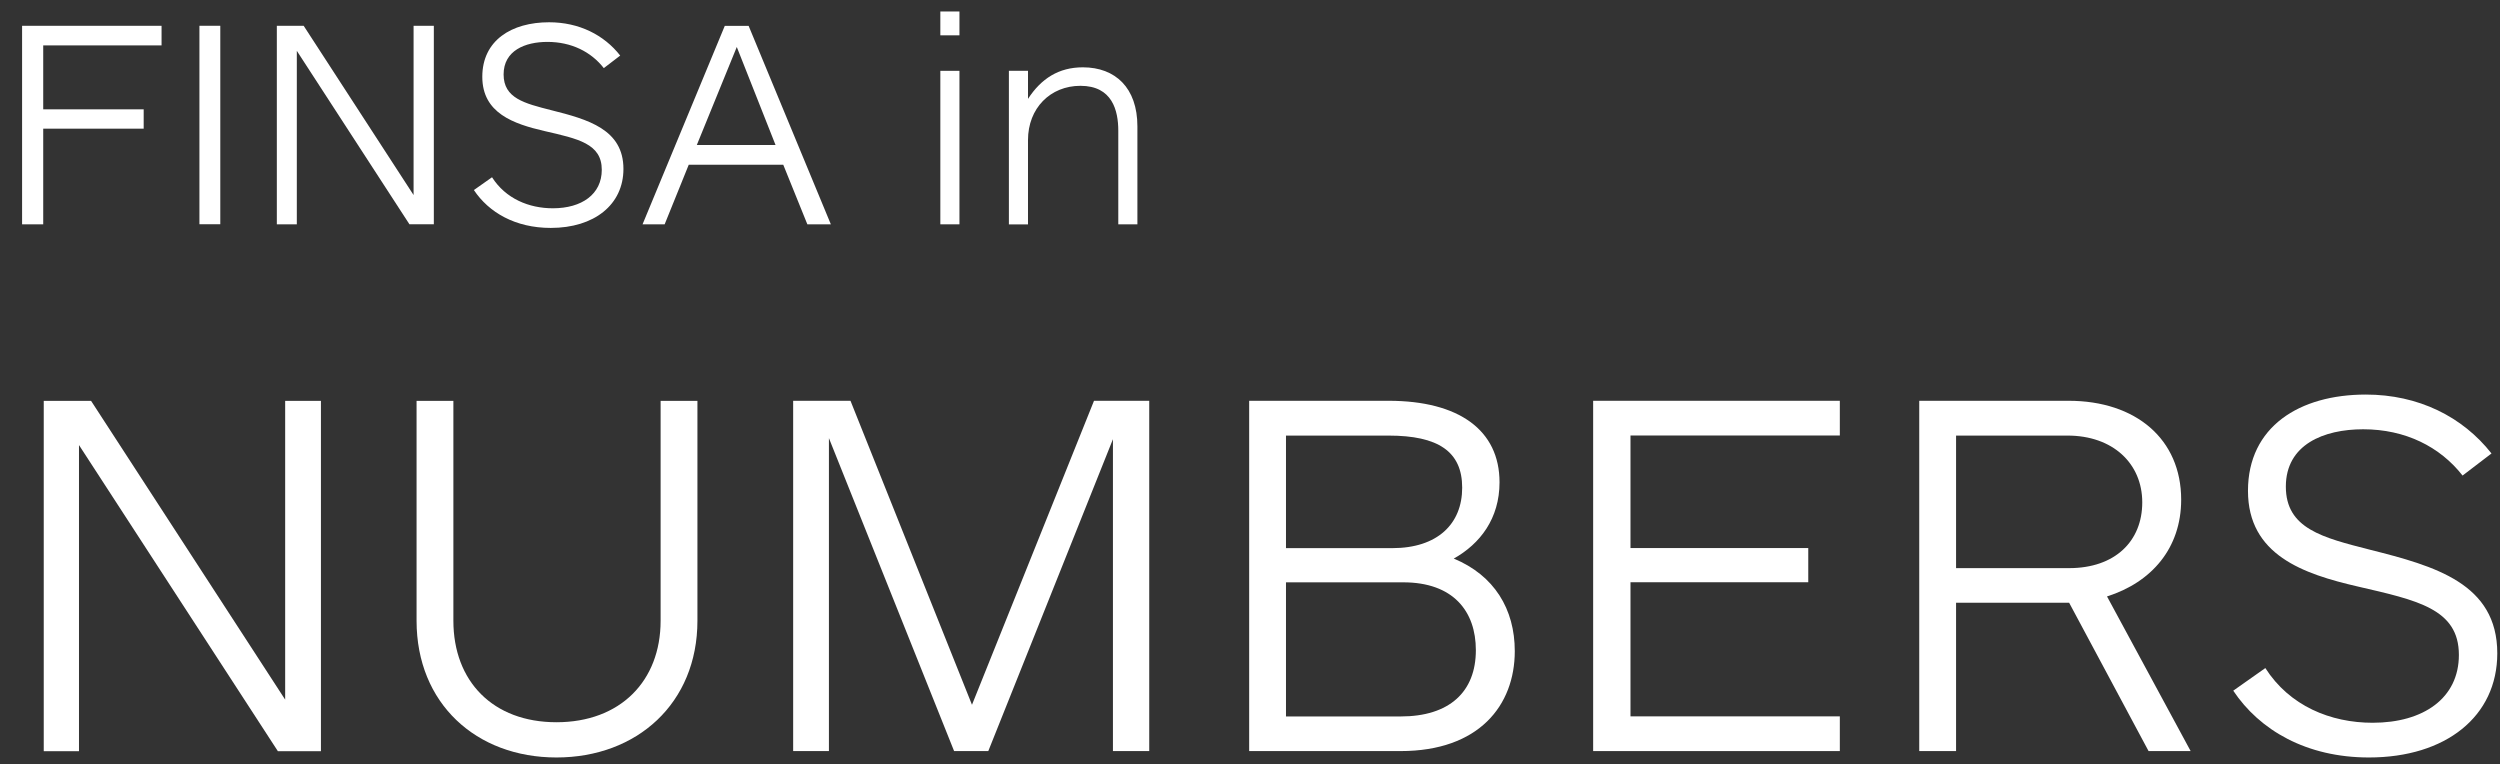 <?xml version="1.0" encoding="UTF-8"?>
<svg id="Layer_1" data-name="Layer 1" xmlns="http://www.w3.org/2000/svg" version="1.1" viewBox="0 0 285.19 87.19">
  <rect x="0" y="0" width="285.19" height="87.19" fill="#333333" stroke="none"/>
  <defs>
    <style>
      .cls-1 {
        fill: none;
      }

      .cls-1, .cls-2 {
        stroke-width: 0px;
      }

      .cls-2 {
        fill: #fff;
      }
    </style>
  </defs>
  <g>
    <path class="cls-2" d="M4.93,5.19v7.28h11.46v2.21H4.93v10.91h-2.41V2.94h15.91v2.24H4.93Z"/>
    <path class="cls-2" d="M22.75,25.59V2.94h2.38v22.64h-2.38Z"/>
    <path class="cls-2" d="M46.71,25.59l-12.85-19.79v19.79h-2.28V2.94h3.06l12.54,19.31V2.94h2.31v22.64h-2.79Z"/>
    <path class="cls-2" d="M70.75,6.34l-1.87,1.43c-1.46-1.87-3.71-2.99-6.43-2.99-2.55,0-5,.99-5,3.71s2.38,3.3,5.44,4.08c4.18,1.05,8.23,2.18,8.23,6.7,0,4.08-3.33,6.73-8.29,6.73-4.05,0-7.07-1.77-8.77-4.32l2.07-1.46c1.56,2.45,4.22,3.54,6.94,3.54,3.3,0,5.58-1.6,5.58-4.39,0-2.99-2.72-3.54-6.53-4.42-3.54-.82-7.1-2.04-7.1-6.19s3.33-6.22,7.62-6.22c3.4,0,6.26,1.43,8.12,3.81Z"/>
    <path class="cls-2" d="M92.1,25.59l-2.75-6.8h-10.78l-2.75,6.8h-2.52l9.38-22.64h2.72l9.38,22.64h-2.69ZM84.05,5.36l-4.56,11.18h8.98l-4.42-11.18Z"/>
    <path class="cls-2" d="M107.27,4.03V1.31h2.18v2.72h-2.18ZM107.27,25.59V8.08h2.18v17.51h-2.18Z"/>
    <path class="cls-2" d="M115.09,25.59V8.08h2.18v3.2c1.5-2.31,3.5-3.6,6.26-3.6,3.71,0,6.22,2.35,6.22,6.73v11.18h-2.18v-10.67c0-2.31-.68-5.13-4.32-5.13-3.43,0-5.98,2.55-5.98,6.19v9.62h-2.18Z"/>
  </g>
  <g>
    <path class="cls-2" d="M31.69,85.68L9.01,50.77v34.92h-4.02v-39.96h5.4l22.14,34.08v-34.08h4.08v39.96h-4.92Z"/>
    <path class="cls-2" d="M79.56,70.81c0,9.42-6.9,15.6-16.08,15.6s-15.96-6.18-15.96-15.6v-25.08h4.2v25.08c0,6.9,4.5,11.58,11.76,11.58s11.88-4.68,11.88-11.58v-25.08h4.2v25.08Z"/>
    <path class="cls-2" d="M126.96,85.68v-35.58l-14.22,35.58h-3.9l-14.28-35.7v35.7h-4.08v-39.96h6.54l13.86,34.68,13.92-34.68h6.3v39.96h-4.14Z"/>
    <path class="cls-2" d="M159.78,85.68h-17.28v-39.96h15.9c8.04,0,12.66,3.36,12.66,9.3,0,4.14-2.22,7.02-5.22,8.7,4.62,1.92,6.96,5.76,6.96,10.56,0,6.18-4.08,11.4-13.02,11.4ZM158.4,49.69h-11.7v12.84h12.12c5.16,0,7.98-2.76,7.98-6.9s-2.76-5.94-8.4-5.94ZM160.08,66.43h-13.38v15.3h13.08c5.58,0,8.58-2.82,8.58-7.56,0-4.44-2.58-7.74-8.28-7.74Z"/>
    <path class="cls-2" d="M181.74,85.68v-39.96h28.14v3.96h-23.88v12.84h20.28v3.9h-20.28v15.3h23.88v3.96h-28.14Z"/>
    <path class="cls-2" d="M245.1,85.68l-9.06-16.92h-12.9v16.92h-4.2v-39.96h17.04c7.68,0,12.84,4.38,12.84,11.28,0,5.52-3.36,9.42-8.46,11.04l9.54,17.64h-4.8ZM235.86,49.69h-12.72v15.12h12.9c5.22,0,8.34-3.06,8.34-7.5s-3.36-7.62-8.52-7.62Z"/>
    <path class="cls-2" d="M284.22,51.73l-3.3,2.52c-2.58-3.3-6.54-5.28-11.34-5.28-4.5,0-8.82,1.74-8.82,6.54s4.2,5.82,9.6,7.2c7.38,1.86,14.52,3.84,14.52,11.82,0,7.2-5.88,11.88-14.64,11.88-7.14,0-12.48-3.12-15.48-7.62l3.66-2.58c2.76,4.32,7.44,6.24,12.24,6.24,5.82,0,9.84-2.82,9.84-7.74,0-5.28-4.8-6.24-11.52-7.8-6.24-1.44-12.54-3.6-12.54-10.92s5.88-10.98,13.44-10.98c6,0,11.04,2.52,14.34,6.72Z"/>
  </g>
  <rect class="cls-1" x="521.51" y="334.75" width="294" height="87.3"/>
</svg>